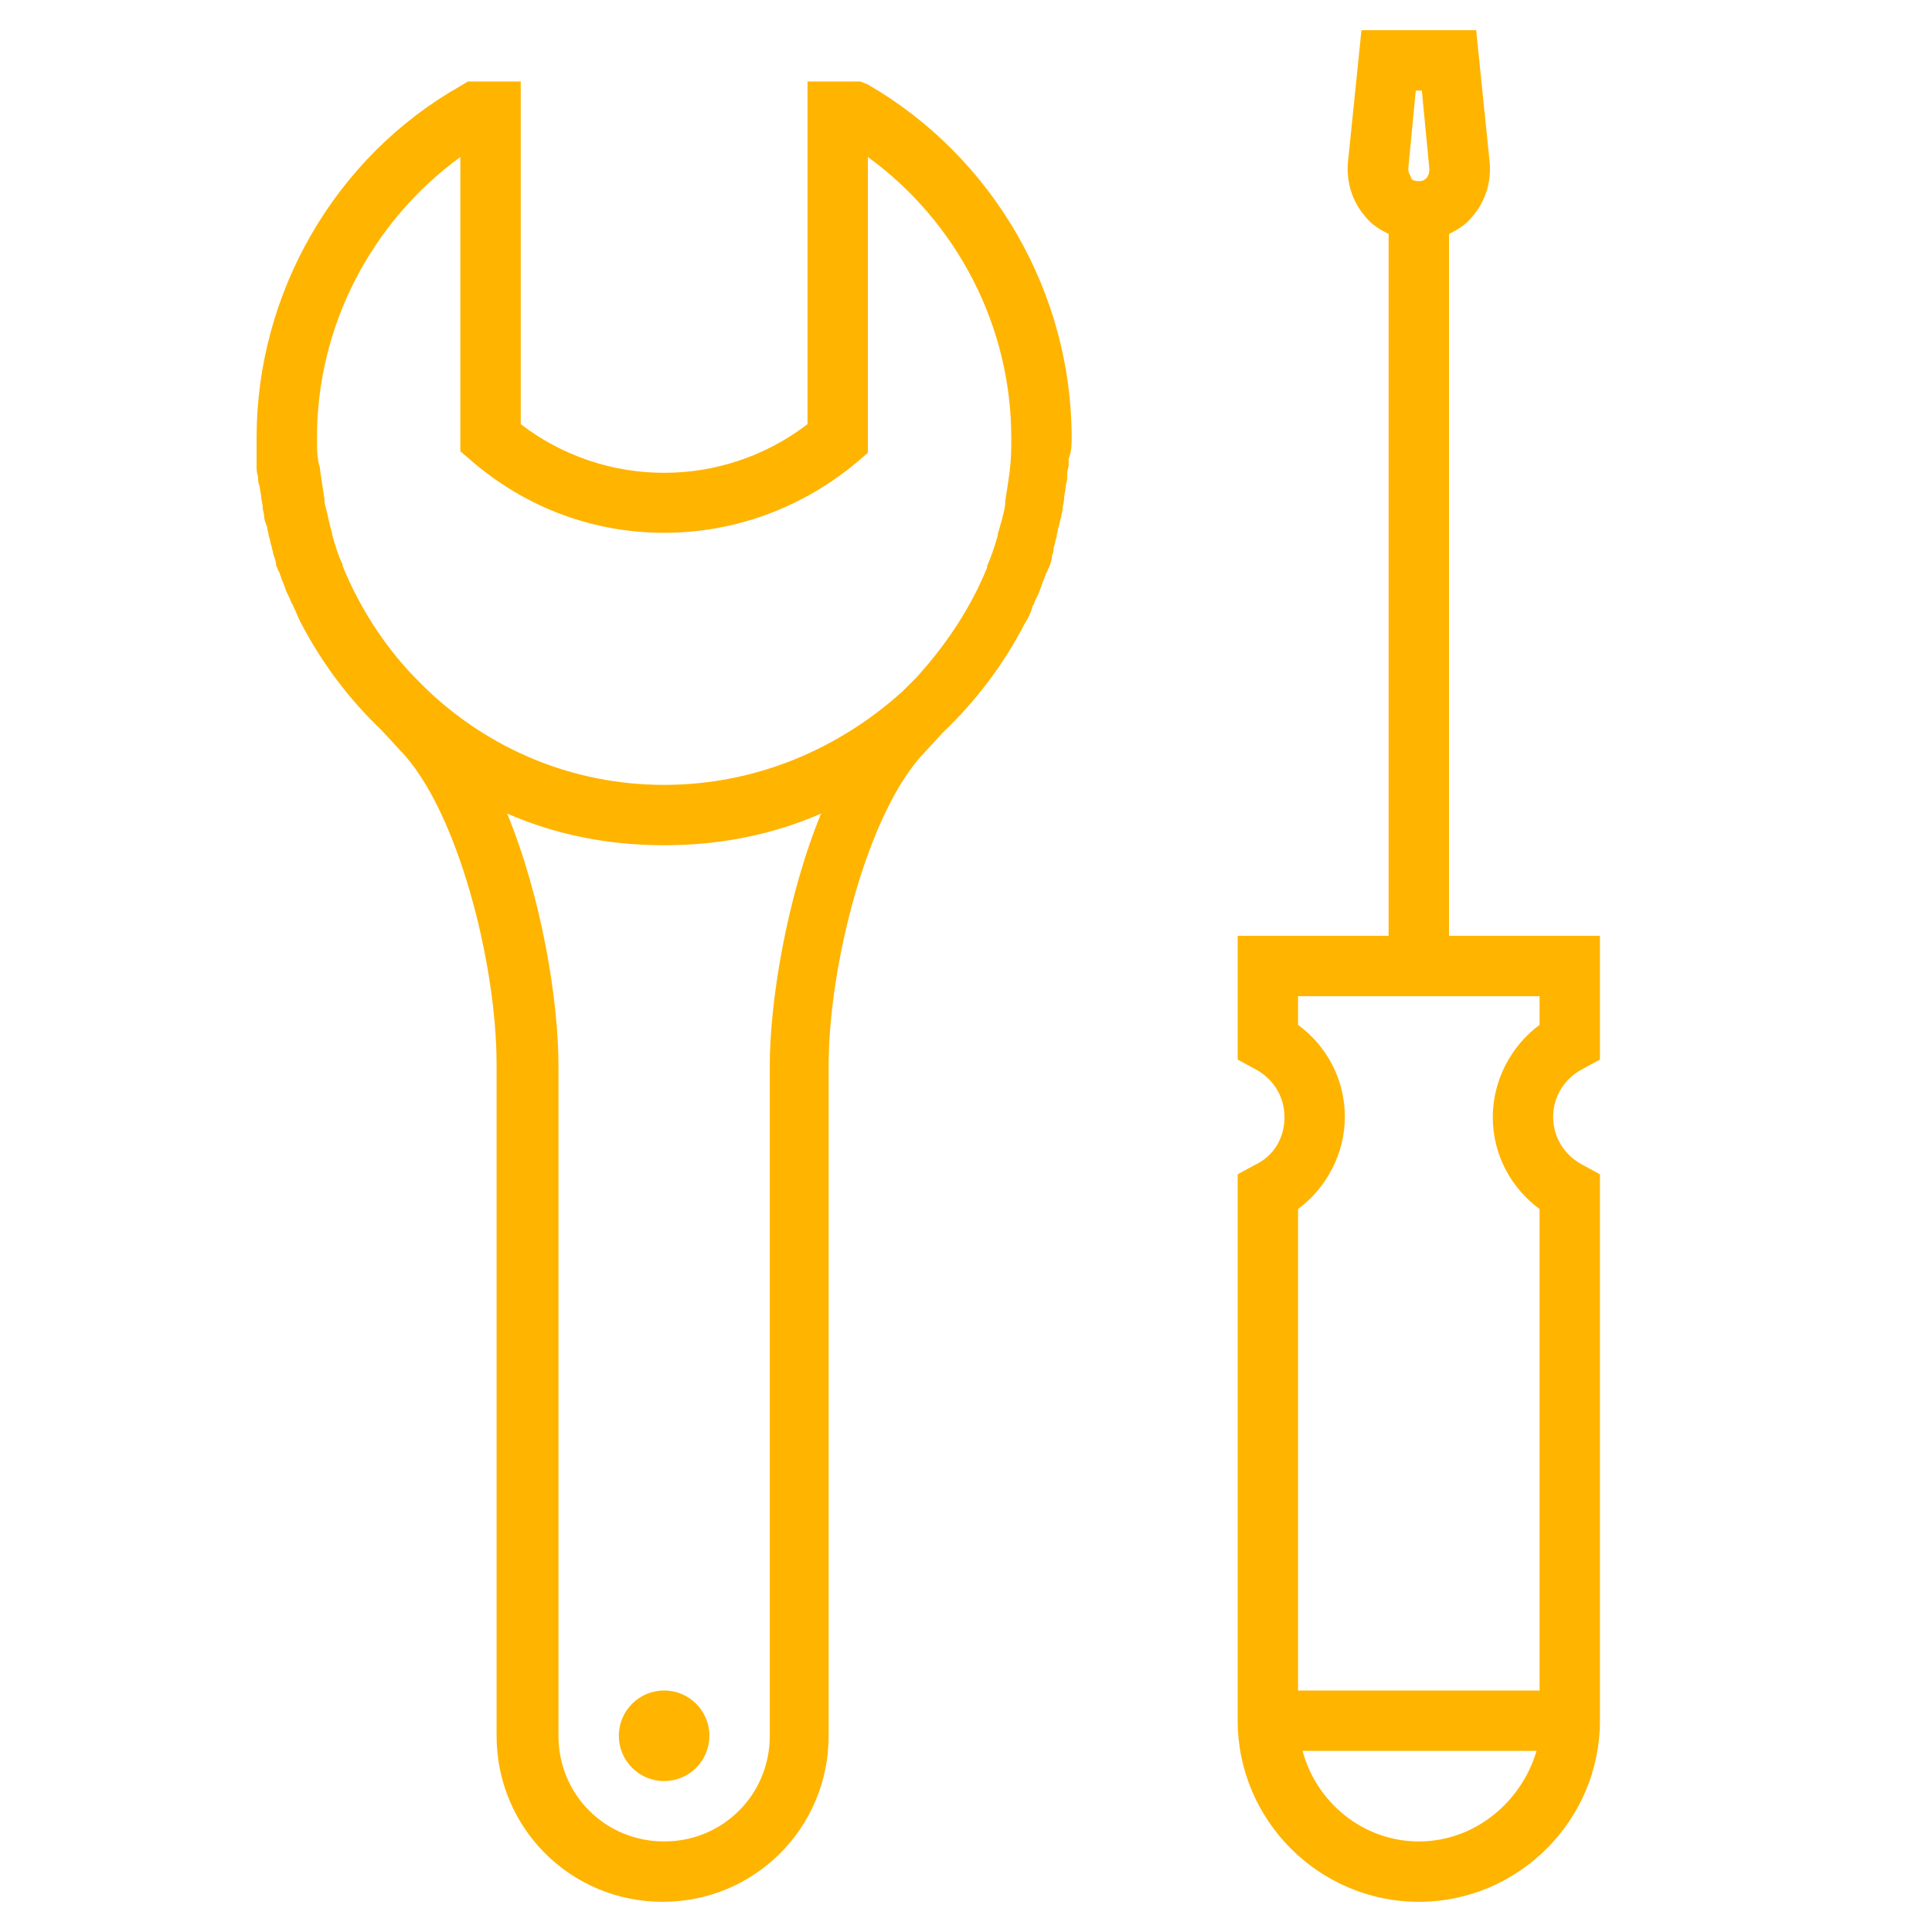 <?xml version="1.0" ?><!DOCTYPE svg  PUBLIC '-//W3C//DTD SVG 1.1//EN'  'http://www.w3.org/Graphics/SVG/1.1/DTD/svg11.dtd'><svg enable-background="new 0 0 128 128" id="Слой_1" version="1.1" viewBox="0 0 128 128" xml:space="preserve" xmlns="http://www.w3.org/2000/svg" xmlns:xlink="http://www.w3.org/1999/xlink"><g><g><circle cx="44" cy="115" fill="#FFB400" r="3"/><path d="M71,29c0-9.6-5.2-18.6-13.5-23.4L57,5.4h-3.5v22.7c-5.6,4.3-13.4,4.3-19,0V5.4H31l-0.5,0.3    C22.2,10.4,17,19.4,17,29c0,0,0,0,0,0l0,0c0,0.4,0,0.9,0,1.3c0,0.2,0,0.3,0,0.5c0,0.3,0,0.5,0.1,0.8c0,0.2,0,0.4,0.1,0.6    c0,0.2,0.1,0.5,0.1,0.7c0,0.2,0.1,0.4,0.1,0.7c0,0.2,0.1,0.4,0.1,0.6c0,0.2,0.1,0.5,0.2,0.7c0,0.2,0.1,0.4,0.1,0.6    c0.1,0.2,0.1,0.5,0.2,0.7c0,0.2,0.1,0.3,0.1,0.5c0.1,0.3,0.2,0.5,0.2,0.8c0.1,0.1,0.1,0.3,0.2,0.4c0.1,0.3,0.2,0.6,0.3,0.8    c0,0.1,0.1,0.2,0.1,0.3c0.1,0.3,0.3,0.6,0.4,0.9c0,0.1,0.1,0.1,0.1,0.2c0.2,0.4,0.3,0.7,0.5,1.1c0,0,0,0,0,0    c1.4,2.7,3.2,5.1,5.4,7.2l1.2,1.3c3.8,3.9,6.4,14.1,6.4,20.8V115c0,6.1,4.9,11,11,11s11-4.9,11-11V70.6c0-6.7,2.6-16.9,6.4-20.8    l1.2-1.3c2.2-2.1,4-4.5,5.4-7.2c0,0,0,0,0,0c0.2-0.3,0.4-0.7,0.5-1.1c0-0.1,0.1-0.1,0.1-0.2c0.1-0.3,0.3-0.6,0.4-0.9    c0-0.1,0.1-0.2,0.1-0.3c0.1-0.3,0.2-0.5,0.3-0.8c0.1-0.1,0.1-0.3,0.2-0.4c0.1-0.3,0.2-0.5,0.2-0.8c0.1-0.2,0.1-0.3,0.1-0.5    c0.1-0.2,0.1-0.5,0.2-0.7c0-0.2,0.1-0.4,0.1-0.6c0.1-0.2,0.1-0.5,0.2-0.7c0-0.2,0.1-0.4,0.1-0.6c0-0.2,0.1-0.4,0.1-0.7    c0-0.2,0.1-0.5,0.1-0.7c0-0.2,0.1-0.4,0.1-0.6c0-0.3,0-0.5,0.1-0.8c0-0.2,0-0.3,0-0.5C71,29.9,71,29.4,71,29L71,29    C71,29,71,29,71,29C71,29,71,29,71,29L71,29L71,29z M30.5,10.4v19.5l0.7,0.6c3.7,3.2,8.2,4.8,12.8,4.8c4.6,0,9.1-1.6,12.8-4.7    l0.7-0.6V10.4C63.4,14.7,67,21.6,67,29c0,0.7,0,1.4-0.1,2.1c0,0,0,0.1,0,0.1c-0.1,0.7-0.2,1.4-0.3,2c0,0.1,0,0.1,0,0.2    c-0.1,0.7-0.3,1.3-0.5,2c0,0,0,0.1,0,0.1c-0.2,0.7-0.4,1.3-0.7,2c0,0,0,0,0,0.1c-1.1,2.7-2.7,5.1-4.7,7.3l-0.9,0.9    C55.6,49.6,50.1,52,44,52c-6.1,0-11.6-2.4-15.7-6.3l-0.9-0.9c-2-2.1-3.6-4.6-4.7-7.3c0,0,0,0,0-0.1c-0.3-0.6-0.5-1.3-0.7-2    c0,0,0-0.1,0-0.1c-0.2-0.6-0.3-1.3-0.5-2c0-0.1,0-0.1,0-0.2c-0.1-0.7-0.2-1.3-0.3-2c0,0,0-0.1,0-0.1C21,30.4,21,29.7,21,29    C21,21.6,24.6,14.7,30.5,10.4z M51,70.6V115c0,3.9-3.1,7-7,7s-7-3.1-7-7V70.6c0-4.3-1.1-11.1-3.4-16.7C36.8,55.3,40.3,56,44,56    c3.7,0,7.2-0.7,10.4-2.1C52.1,59.5,51,66.4,51,70.6z" fill="#FFB400"/><path d="M104.9,70.8l1.1-0.6V62H96V15.5c0.6-0.3,1.1-0.6,1.5-1.1c0.9-1,1.3-2.3,1.2-3.6L97.8,2h-7.6l-0.9,8.8    c-0.1,1.3,0.3,2.6,1.2,3.6c0.4,0.5,0.9,0.8,1.5,1.1V62H82v8.2l1.1,0.6c1.2,0.6,2,1.8,2,3.2c0,1.4-0.7,2.6-2,3.2L82,77.8V114    c0,6.6,5.4,12,12,12s12-5.4,12-12V77.8l-1.1-0.6c-1.2-0.6-2-1.8-2-3.2C102.9,72.6,103.7,71.4,104.9,70.8z M93.8,6h0.4l0.5,5.2    c0,0.3-0.1,0.5-0.2,0.6S94.3,12,94,12c-0.3,0-0.5-0.1-0.5-0.2s-0.2-0.3-0.2-0.6L93.8,6z M86,67.9V66h16v1.9    c-1.9,1.4-3.1,3.7-3.1,6.1c0,2.5,1.2,4.7,3.1,6.1V112H86V80.1c1.9-1.4,3.1-3.7,3.1-6.1C89.1,71.5,87.9,69.3,86,67.9z M94,122    c-3.7,0-6.8-2.6-7.7-6h15.5C100.8,119.4,97.7,122,94,122z" fill="#FFB400"/></g></g></svg>